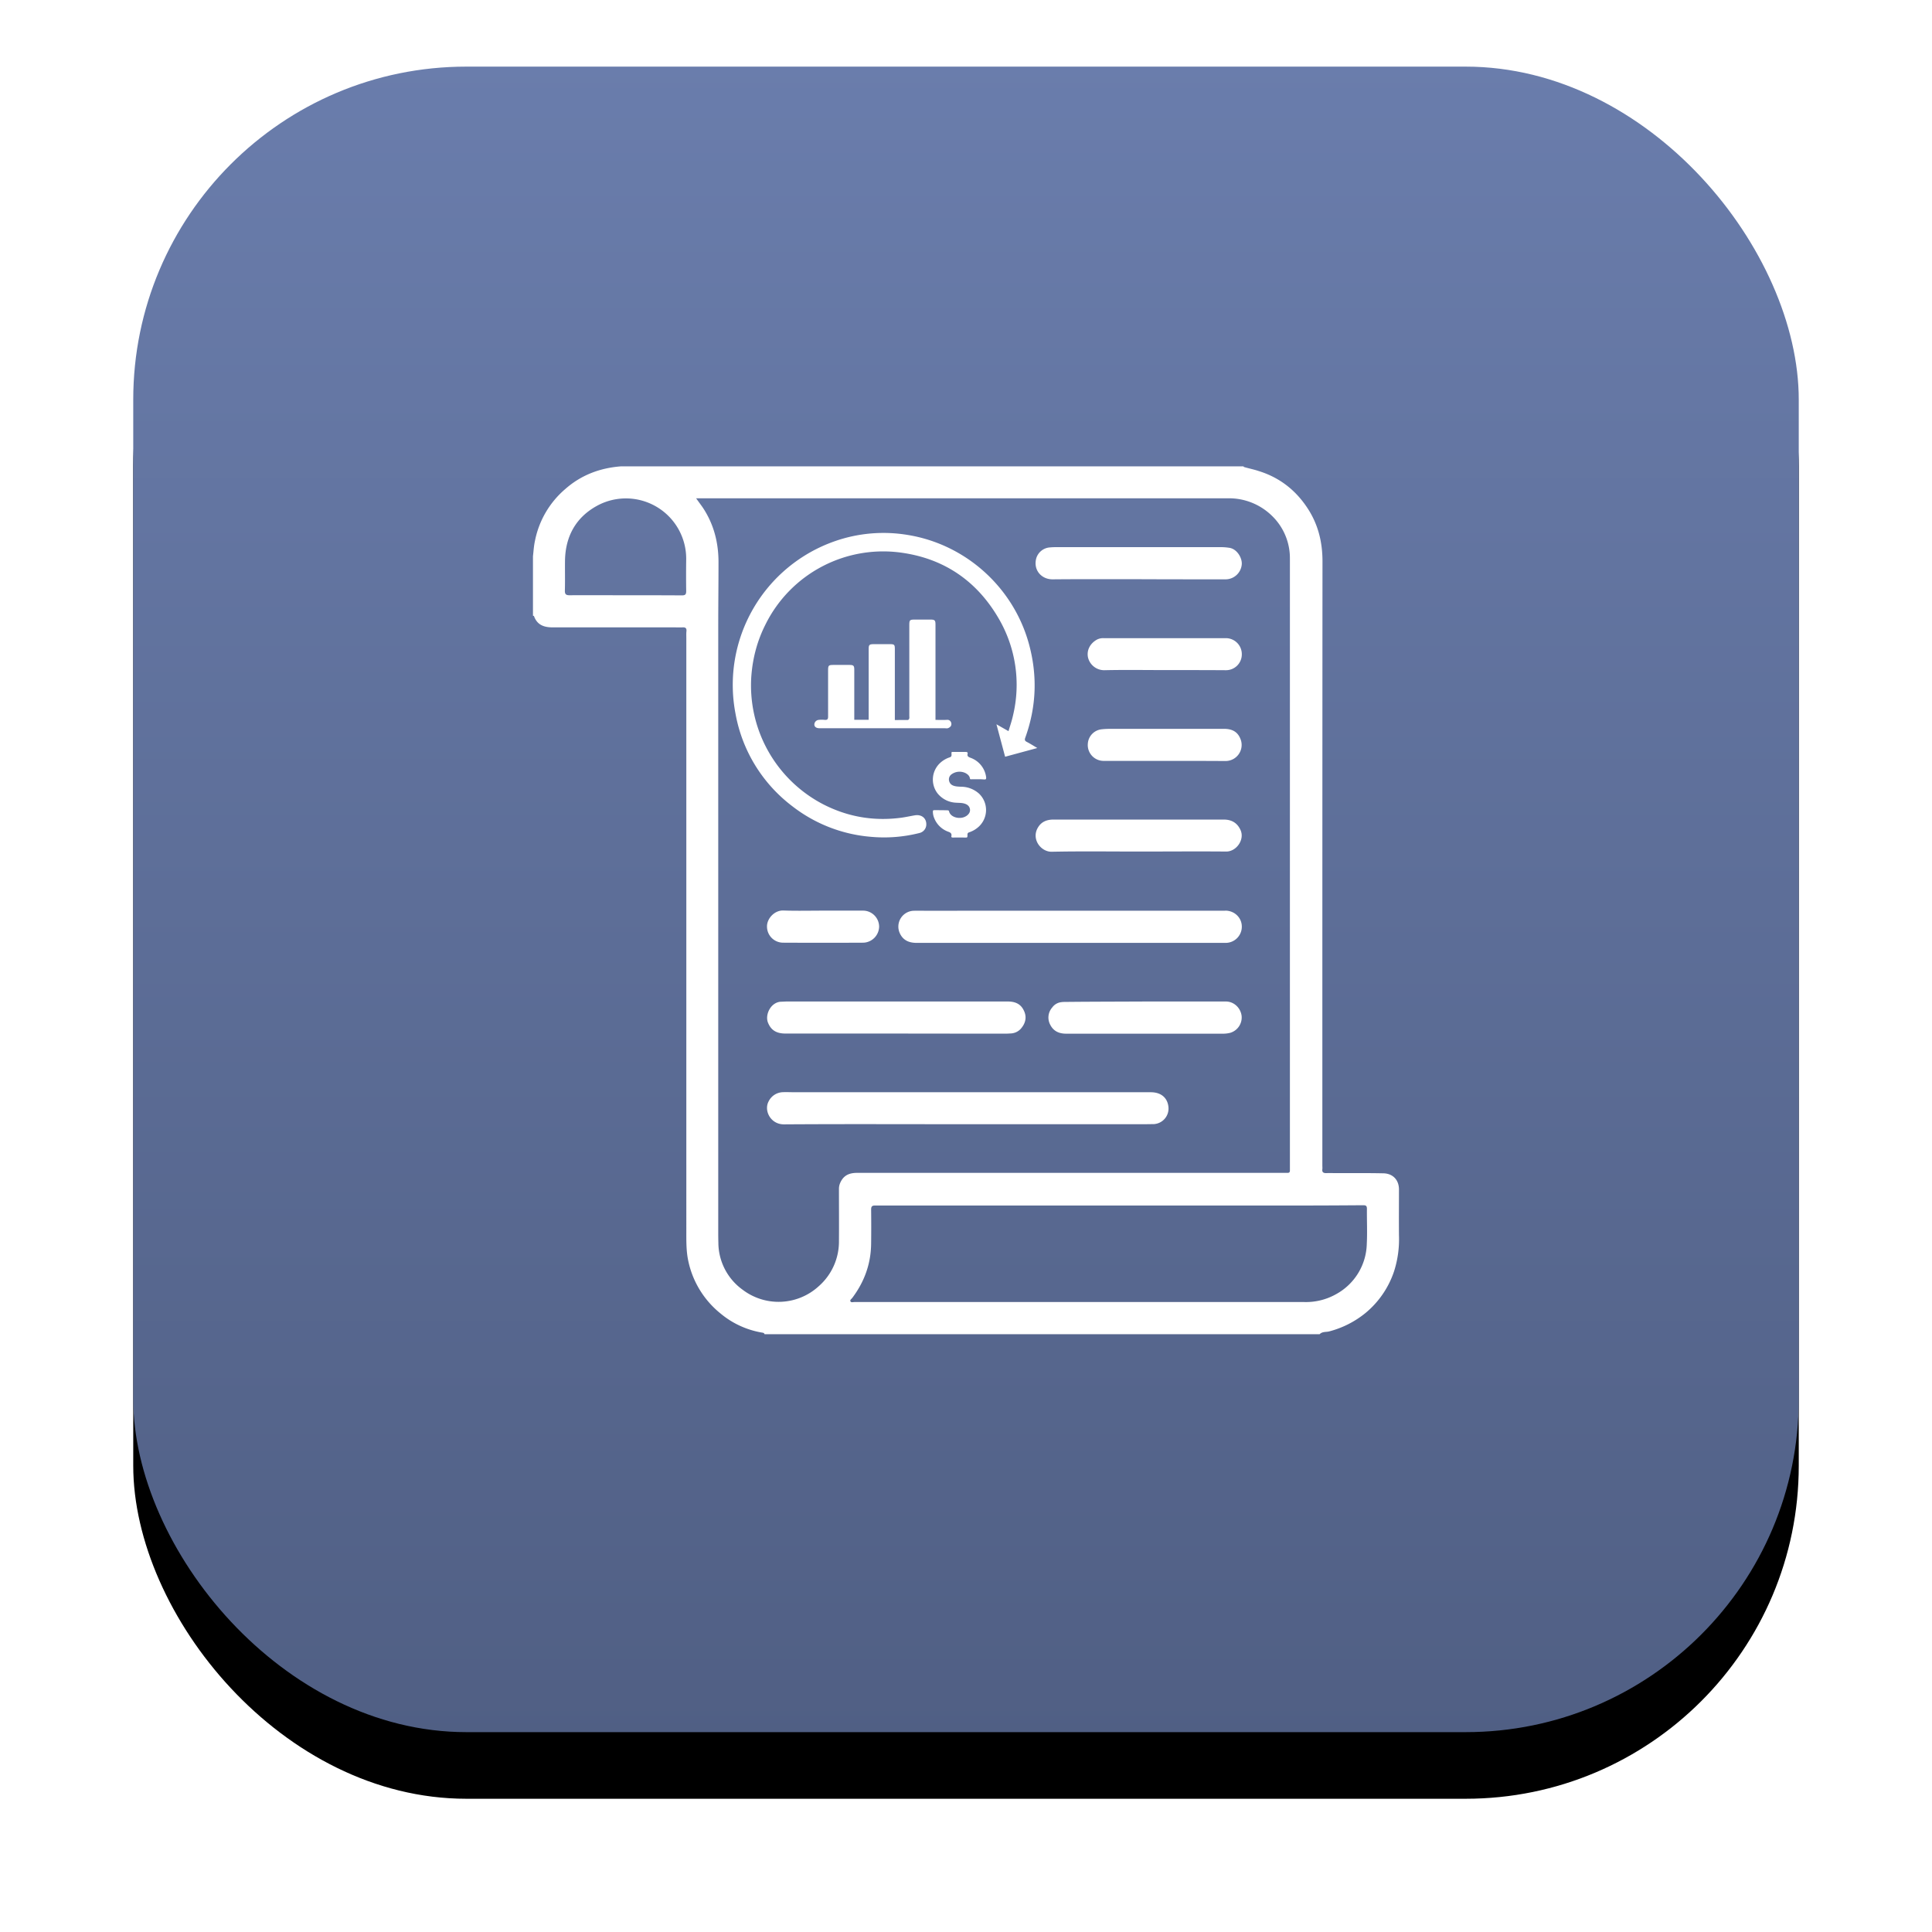 <svg width="29" height="29" viewBox="0 0 29 29" xmlns="http://www.w3.org/2000/svg" xmlns:xlink="http://www.w3.org/1999/xlink"><defs><linearGradient x1="50%" y1="0%" x2="50%" y2="100%" id="c"><stop stop-color="#6A7DAC" offset="0%"/><stop stop-color="#505F84" offset="100%"/></linearGradient><linearGradient x1="50%" y1="0%" x2="50%" y2="98.652%" id="d"><stop stop-color="#FFF" offset="0%"/><stop stop-color="#FFF" offset="100%"/></linearGradient><filter x="-14%" y="-10%" width="128%" height="128%" filterUnits="objectBoundingBox" id="a"><feOffset dy="1" in="SourceAlpha" result="shadowOffsetOuter1"/><feGaussianBlur stdDeviation="1" in="shadowOffsetOuter1" result="shadowBlurOuter1"/><feColorMatrix values="0 0 0 0 0 0 0 0 0 0 0 0 0 0 0 0 0 0 1 0" in="shadowBlurOuter1"/></filter><rect id="b" x="0" y="0" width="25" height="25" rx="5"/></defs><g fill="none" fill-rule="evenodd"><g transform="translate(2 1)"><use fill="#000" filter="url(#a)" xlink:href="#b"/><use fill="url(#c)" xlink:href="#b"/></g><path d="M11.808 13.027H3.476c-.004-.015-.015-.021-.03-.023a1.31 1.31 0 0 1-.633-.29 1.375 1.375 0 0 1-.481-.784c-.032-.146-.03-.294-.03-.442V2.58c0-.037-.002-.073.002-.107.004-.043-.015-.058-.056-.056-.045.002-.092 0-.137 0H.294c-.13 0-.232-.037-.279-.17C.013 2.244.006 2.244 0 2.242V1.35c.009-.078.013-.155.03-.232A1.37 1.37 0 0 1 .481.344c.24-.213.524-.32.842-.344h9.342c.003.01.009.01.018.013.07.02.141.034.212.058.31.096.552.285.728.552.161.242.228.51.228.803-.002 3.023-.002 6.046-.002 9.07 0 .017.002.036 0 .053-.007.048.017.06.057.06.054-.002.108 0 .164 0 .232 0 .466-.002.698.003.143.004.231.103.231.242 0 .23-.002.458 0 .687a1.58 1.58 0 0 1-.073.54 1.377 1.377 0 0 1-.425.624 1.435 1.435 0 0 1-.55.28c-.047.012-.102 0-.143.042ZM2.45.481c.045.064.086.116.12.17.15.24.215.504.215.788 0 .32-.004.642-.004.962v9.07c0 .06 0 .12.002.18a.874.874 0 0 0 .365.709.892.892 0 0 0 1.14-.052.892.892 0 0 0 .305-.683c.002-.26 0-.522 0-.781 0-.05.017-.093.043-.134.056-.085.14-.105.234-.105h6.452c.028.002.041-.008.04-.038V1.413c0-.037 0-.073-.003-.107A.882.882 0 0 0 11.09.74a.922.922 0 0 0-.675-.26H2.45Zm6.352 10.614H5.136c-.047 0-.06.015-.06.062.002.168.002.337 0 .505-.002.305-.1.577-.283.82-.011.015-.037.03-.028.05.01.023.038.012.06.012h6.753a.92.92 0 0 0 .477-.118.884.884 0 0 0 .461-.756c.009-.174 0-.35.002-.524 0-.047-.015-.055-.058-.055-.29.002-.577.004-.867.004H8.802Zm-7.415-9.16c.284 0 .565 0 .848.002.052 0 .065-.015.065-.065a17.165 17.165 0 0 1 0-.47A.905.905 0 0 0 .969.588c-.32.172-.48.456-.488.82-.002.15.002.301-.002.452-.002.057.013.075.07.075.28-.002.559 0 .838 0Zm2.495 7.46h5.392c.15 0 .247.079.264.214a.234.234 0 0 1-.215.264l-.137.002H6.519c-.917 0-1.834-.004-2.75.002-.202.002-.308-.208-.23-.348a.246.246 0 0 1 .217-.135c.042-.002.083 0 .126 0Zm3.245-1.362c.105 0 .19.032.238.129.052.1.032.197-.045.283a.215.215 0 0 1-.142.067l-.057.003h-.864l-.805-.001h-1.66c-.14 0-.219-.052-.264-.163-.047-.116.036-.297.182-.314l.09-.004h3.327Zm3.274 0c.118 0 .22.092.236.215a.24.24 0 0 1-.171.255.45.45 0 0 1-.12.013H8.004c-.107 0-.191-.037-.24-.135a.228.228 0 0 1 .03-.258.194.194 0 0 1 .135-.08c.026-.004.051-.004.077-.004.395-.004.79-.004 1.185-.006h1.21Zm-.008-1.364c.135 0 .244.103.247.234a.243.243 0 0 1-.245.25H5.76c-.118 0-.21-.04-.258-.155a.238.238 0 0 1 .209-.327c.075-.002.148 0 .223 0l1.062-.001h3.396Zm-6.635-.002c.2.007.397.002.597.002h.6c.132 0 .24.108.241.24a.246.246 0 0 1-.234.241c-.403.002-.807.002-1.209 0a.242.242 0 0 1-.24-.247c0-.113.11-.24.245-.236Zm6.611-1.365c.127 0 .208.058.253.16.063.144-.066.323-.219.32-.438-.004-.878 0-1.316 0-.434 0-.867-.006-1.299.003-.165.004-.316-.194-.204-.37.052-.083.133-.113.23-.113h2.555ZM6.493 4.287c.021 0 .037.004.031.029-.009.036.013.047.042.058a.358.358 0 0 1 .237.298c0 .02-.005.03-.026.028l-.05-.003h-.145c-.009 0-.02.003-.023-.012-.006-.04-.033-.062-.065-.08a.204.204 0 0 0-.218.023.094.094 0 0 0-.028.1c.011.036.036.058.075.069.033.01.066.01.1.012a.406.406 0 0 1 .274.105.34.34 0 0 1-.021.508.394.394 0 0 1-.128.071c-.02.007-.026.016-.026.036 0 .045 0 .044-.044.043a4.593 4.593 0 0 0-.173 0c-.017 0-.029-.003-.024-.023.007-.036-.011-.051-.043-.063a.357.357 0 0 1-.216-.208.247.247 0 0 1-.019-.097c0-.014.005-.02.02-.02.066 0 .132 0 .198.002.01 0 .02.001.024.014.018.076.106.102.16.1a.184.184 0 0 0 .105-.032c.039-.028.058-.066.048-.106-.01-.044-.043-.066-.085-.078-.04-.011-.08-.009-.12-.012a.378.378 0 0 1-.28-.14.34.34 0 0 1 .048-.465.385.385 0 0 1 .134-.076c.024-.008.028-.019.028-.041-.002-.037-.002-.04.015-.04h.195ZM5.627 1.03c.861.14 1.575.776 1.813 1.619.135.48.119.955-.05 1.423-.013.035-.006.05.024.065.05.026.097.056.156.091l-.483.131-.13-.487.181.103c.023-.078.049-.152.066-.229a1.971 1.971 0 0 0-.218-1.47c-.319-.545-.795-.877-1.414-.974a1.972 1.972 0 0 0-2.083 1.074c-.12.238-.188.49-.21.757a2.01 2.01 0 0 0 1.078 1.94c.37.19.761.256 1.173.201.066-.009.132-.024.198-.035.104-.019.18.042.176.14a.132.132 0 0 1-.1.124 2.16 2.16 0 0 1-.73.058 2.218 2.218 0 0 1-1.182-.46 2.238 2.238 0 0 1-.852-1.39 2.284 2.284 0 0 1 1.49-2.587 2.213 2.213 0 0 1 1.097-.094Zm4.744 2.91c.138 0 .217.054.256.172a.241.241 0 0 1-.228.311l-.464-.002H8.576a.238.238 0 0 1-.247-.262.232.232 0 0 1 .208-.212c.06-.007.12-.007.18-.007h1.654ZM5.962 2.3c.07 0 .08.01.08.078v1.428c.06 0 .117.003.172-.001.059-.005.082.062.056.097a.091.091 0 0 1-.044.029c-.015.004-.032 0-.049 0H4.3c-.06 0-.09-.035-.07-.084a.075.075 0 0 1 .05-.04.384.384 0 0 1 .1-.001c.038.002.05-.01.05-.049v-.69c0-.08.006-.086.085-.086h.236c.061 0 .072.012.072.073v.75h.216V2.746c0-.068.01-.076.076-.077h.241c.069 0 .076.008.076.076v1.063l.196-.001c.007 0 .018-.013.02-.022.004-.013.001-.027.001-.04V2.39c0-.085.005-.09.09-.09h.223Zm4.44.279a.24.24 0 0 1 .238.247.237.237 0 0 1-.24.234c-.308-.002-.615-.002-.922-.002-.3 0-.601-.005-.902.002a.25.25 0 0 1-.243-.185c-.027-.11.028-.217.134-.275a.2.2 0 0 1 .098-.021h1.836ZM7.946 1.213h2.388c.04 0 .08.004.12.01.116.018.195.156.185.252a.245.245 0 0 1-.237.221c-.438 0-.874 0-1.312-.002-.429 0-.858-.002-1.288.002-.17.002-.296-.141-.247-.317a.23.23 0 0 1 .204-.162c.062-.006.125-.004.187-.004Z" transform="translate(8 7)" fill="url(#d)" fill-rule="nonzero"/></g></svg>
